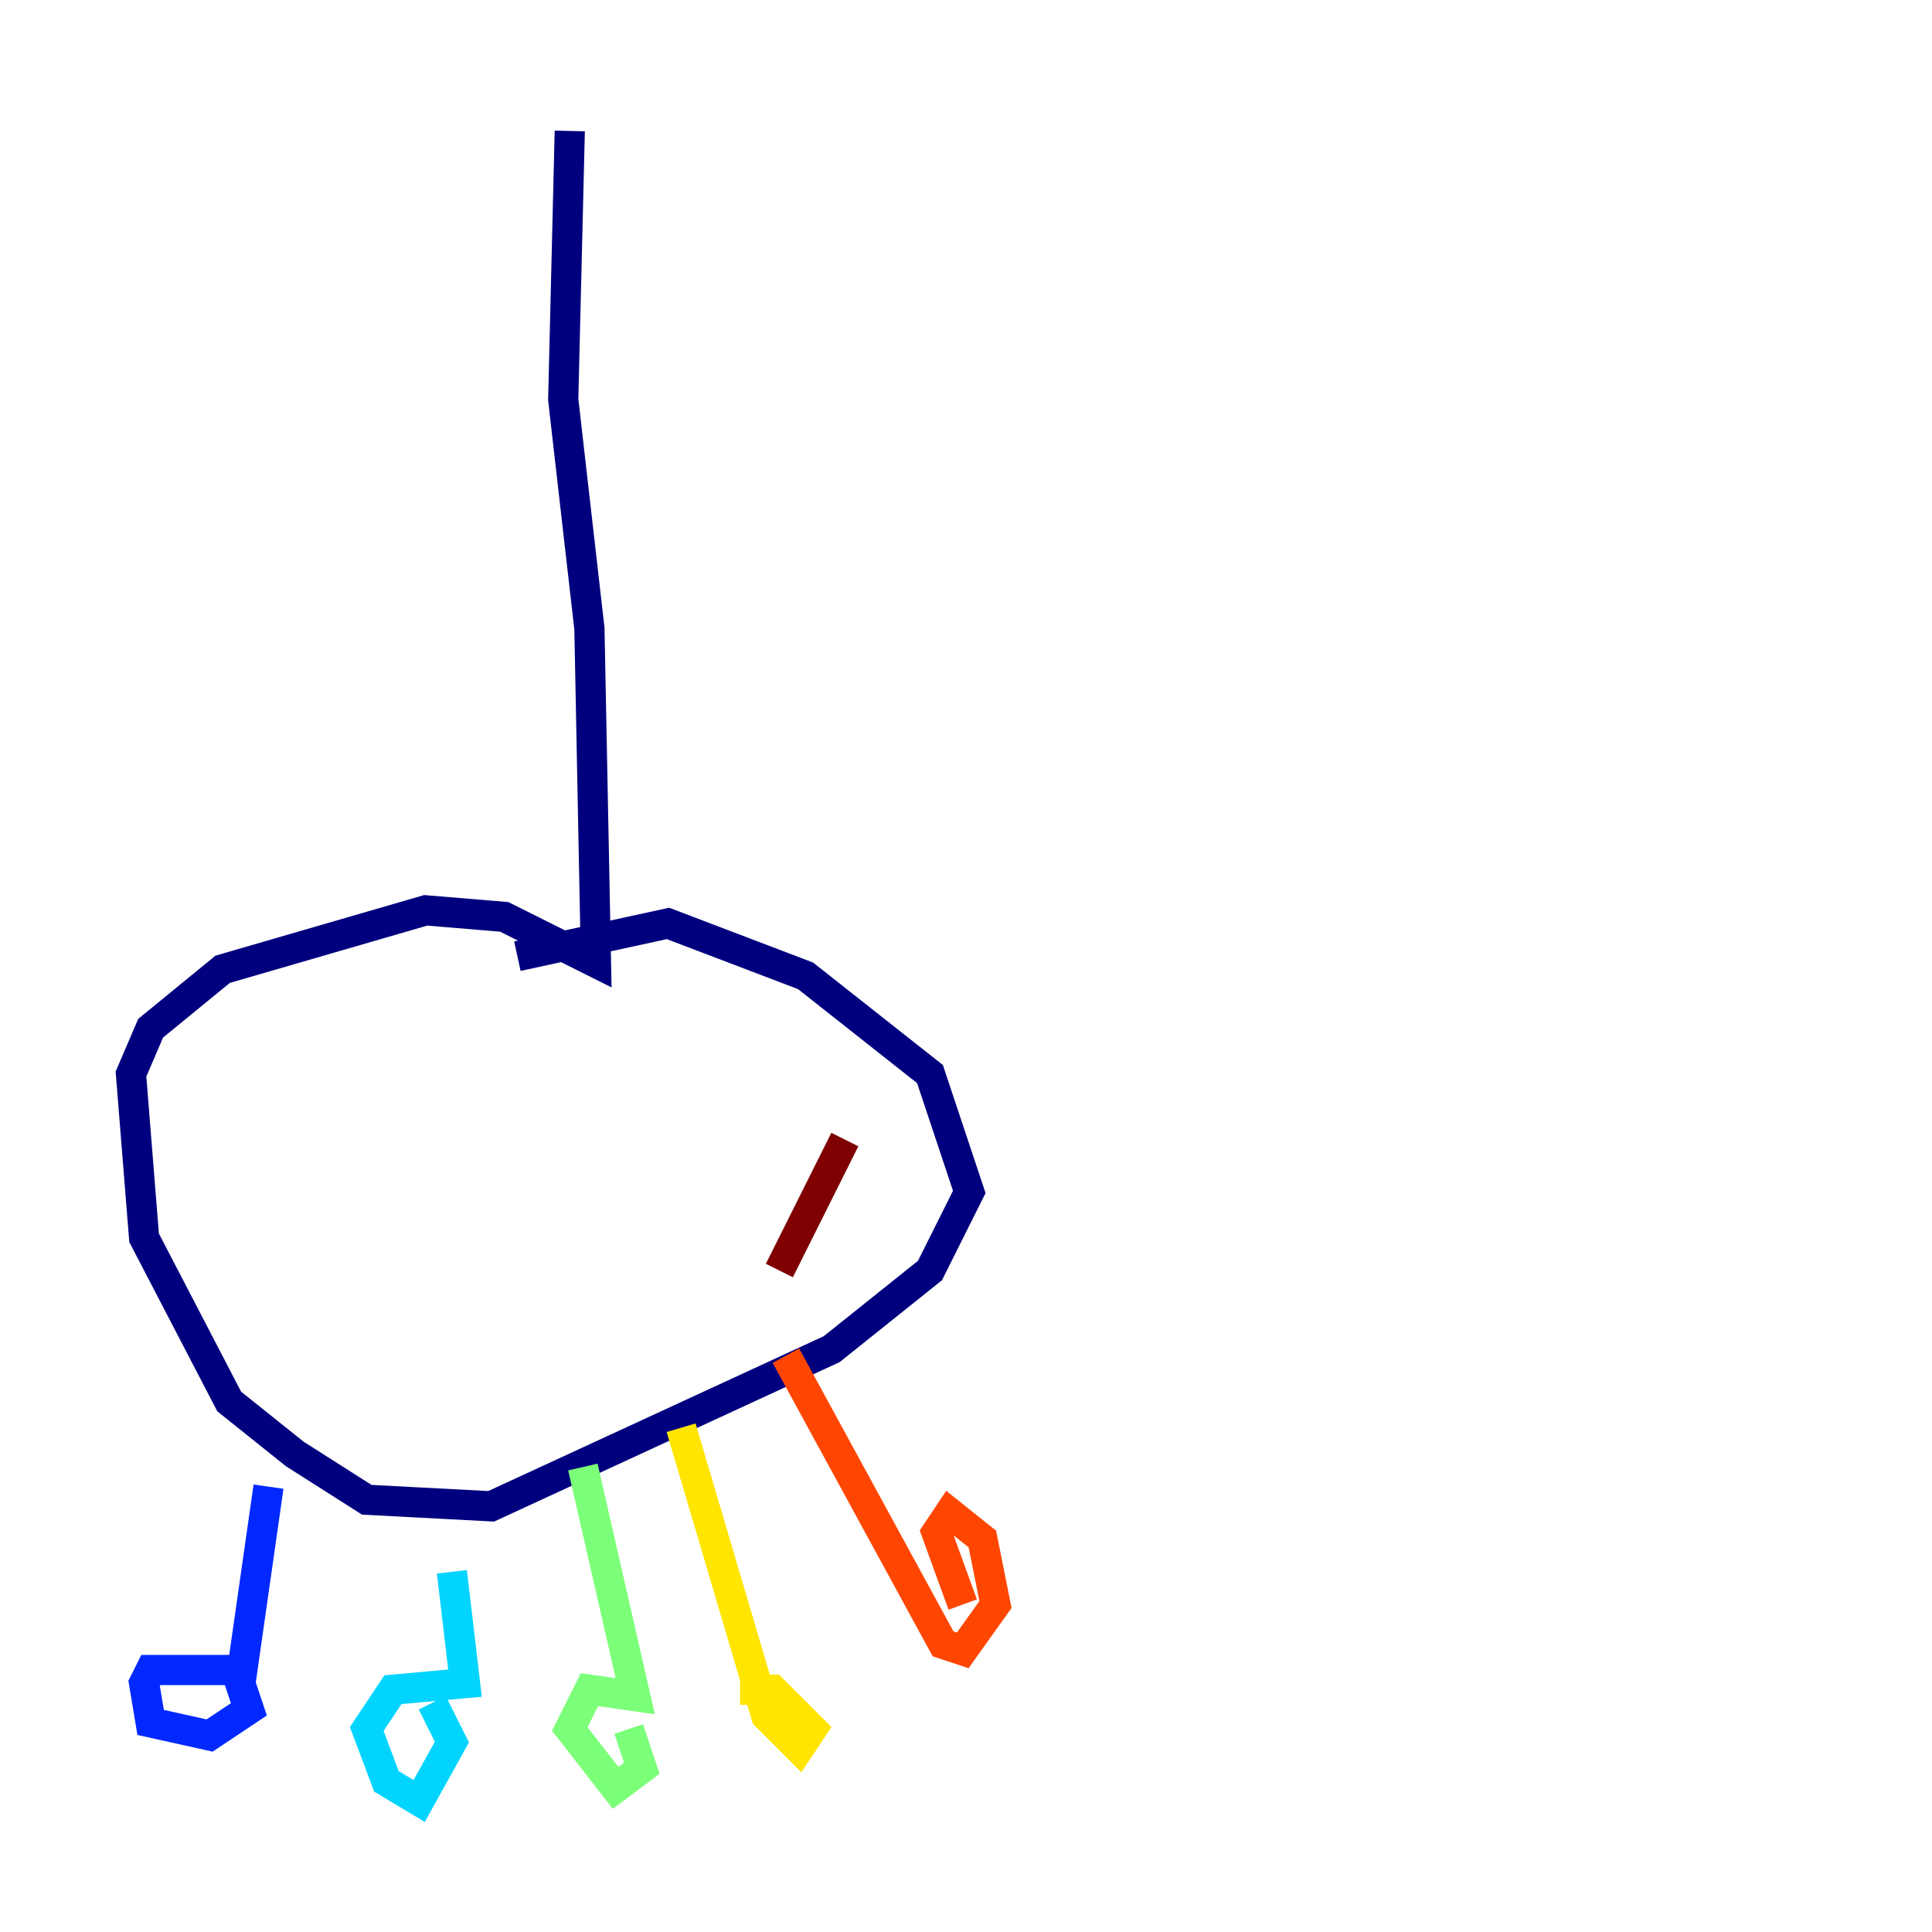 <?xml version="1.0" encoding="utf-8" ?>
<svg baseProfile="tiny" height="128" version="1.2" viewBox="0,0,128,128" width="128" xmlns="http://www.w3.org/2000/svg" xmlns:ev="http://www.w3.org/2001/xml-events" xmlns:xlink="http://www.w3.org/1999/xlink"><defs /><polyline fill="none" points="37.749,8.678 37.315,26.468 39.051,41.654 39.485,63.783 33.41,60.746 28.203,60.312 14.752,64.217 9.98,68.122 8.678,71.159 9.546,82.007 15.186,92.854 19.525,96.325 24.298,99.363 32.542,99.797 55.105,89.383 61.614,84.176 64.217,78.969 61.614,71.159 53.37,64.651 44.258,61.18 34.278,63.349" stroke="#00007f" stroke-width="2" /><polyline fill="none" points="17.79,98.495 16.054,110.644 9.98,110.644 9.546,111.512 9.98,114.115 13.885,114.983 16.488,113.248 15.62,110.644" stroke="#0028ff" stroke-width="2" /><polyline fill="none" points="29.939,104.136 30.807,111.512 26.034,111.946 24.298,114.549 25.6,118.02 27.77,119.322 29.939,115.417 28.637,112.814" stroke="#00d4ff" stroke-width="2" /><polyline fill="none" points="38.617,97.193 42.088,112.38 39.051,111.946 37.749,114.549 40.786,118.454 42.522,117.153 41.654,114.549" stroke="#7cff79" stroke-width="2" /><polyline fill="none" points="45.125,94.59 50.766,113.681 52.936,115.851 53.803,114.549 51.2,111.946 49.031,111.946" stroke="#ffe500" stroke-width="2" /><polyline fill="none" points="52.068,89.817 62.481,108.909 63.783,109.342 65.953,106.305 65.085,101.966 62.915,100.231 62.047,101.532 63.783,106.305" stroke="#ff4600" stroke-width="2" /><polyline fill="none" points="51.634,84.176 55.973,75.498" stroke="#7f0000" stroke-width="2" /></svg>